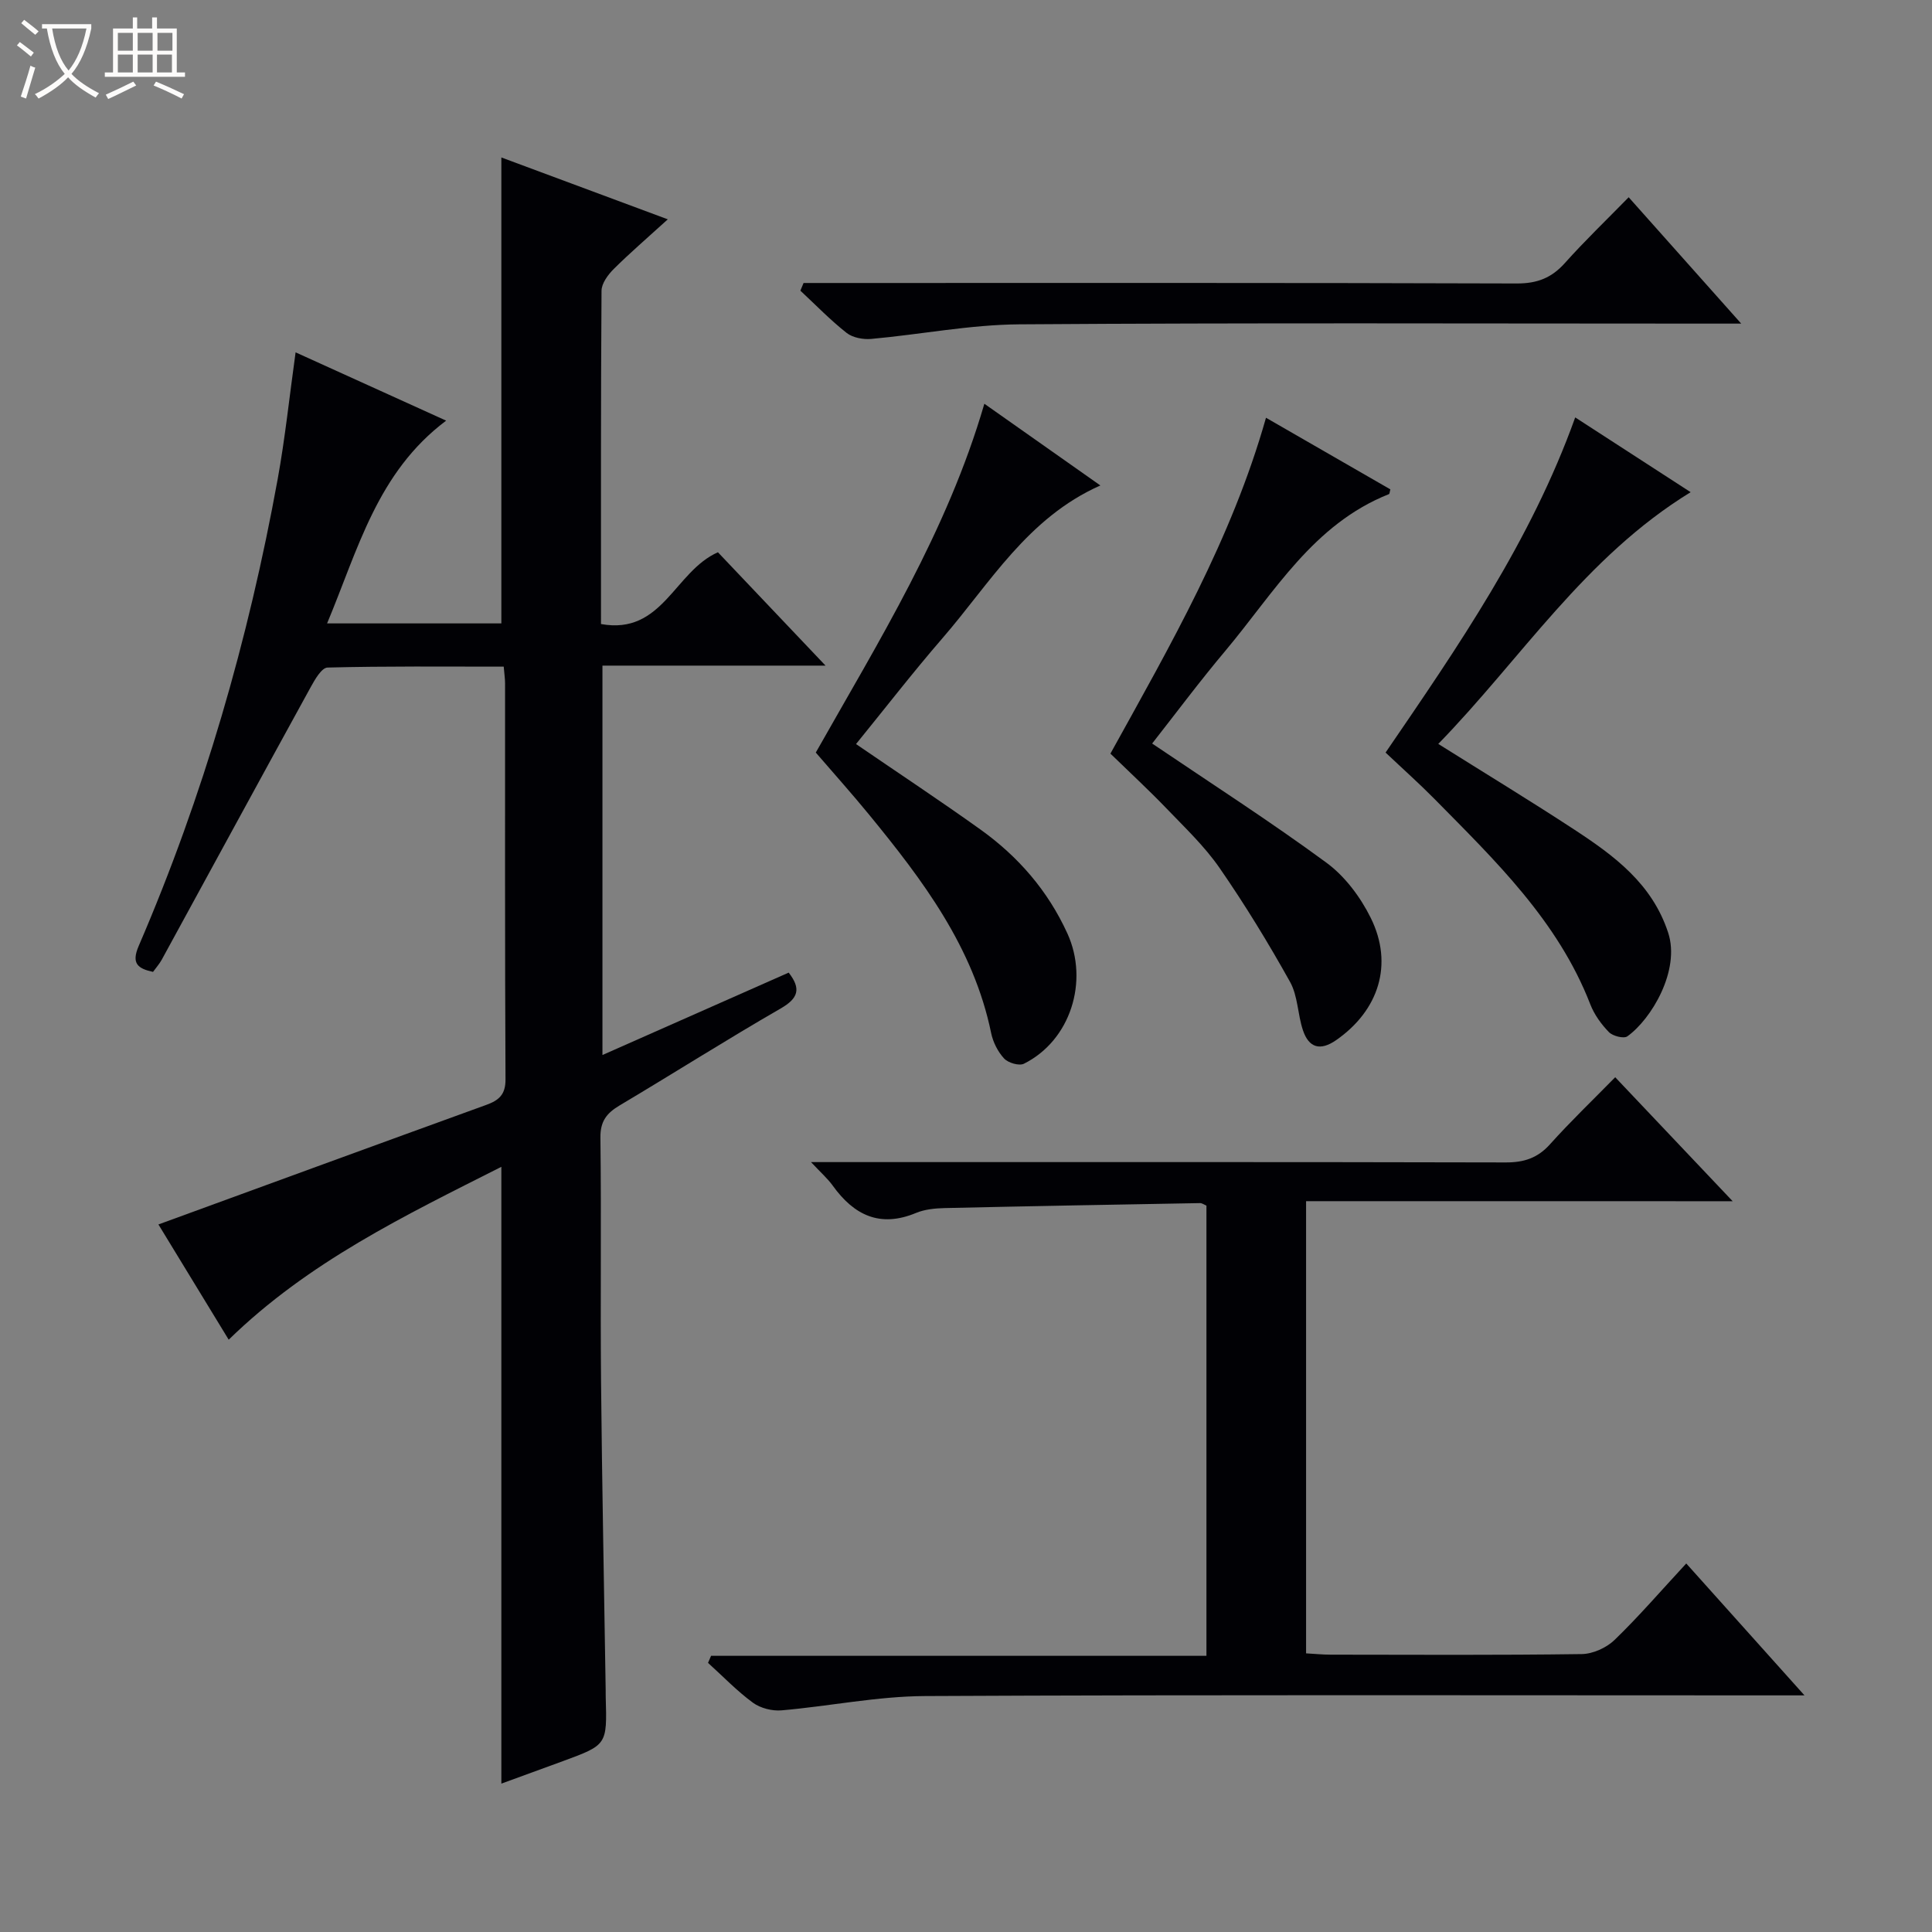 <svg enable-background="new 0 0 400 400" viewBox="0 0 400 400" xmlns="http://www.w3.org/2000/svg"><rect x="0" y="0" width="400" height="400" fill="#808080" stroke="none"/><path d="m6.4 11.7c-1-.8-1.9-1.6-2.9-2.3l.6-.7c.9.7 1.9 1.4 2.9 2.2zm-2.1 8.3c.7-2.1 1.4-4.2 2-6.4.2.1.6.3 1 .4-.7 2.3-1.3 4.4-1.9 6.4zm3-12.8c-1.1-.9-2.1-1.7-2.9-2.4l.6-.7c1 .8 2 1.5 3 2.4zm1.4-1.3v-.9h10.2v.9c-.9 4.2-2.3 7.3-4.1 9.4 1.3 1.4 3.2 2.7 5.7 4-.2.2-.4.5-.7.9-2.5-1.4-4.4-2.7-5.7-4.2-1.4 1.5-3.5 3-6.1 4.4 0 0 0 0-.1-.1-.3-.4-.5-.7-.7-.8 2.7-1.3 4.7-2.8 6.2-4.2-1.8-2.2-3-5.3-3.7-9.4zm9.2 0h-7.1c.6 3.8 1.7 6.7 3.4 8.7 1.7-2.1 2.9-4.8 3.7-8.7z" fill="#fcfbfa"/><path d="m31.6 3.6h.9v2.3h4.1v9.1h1.7v.9h-16.6v-.9h1.7v-9.1h4.1v-2.3h.9v2.3h3.1v-2.3zm-4 13.3.6.8c-1.9.9-3.8 1.9-5.8 2.8-.2-.3-.3-.6-.5-.9 2-.9 3.9-1.8 5.7-2.7zm-3.2-10.1v3.7h3.1v-3.7zm0 4.5v3.7h3.1v-3.7zm4.1-4.5v3.7h3.1v-3.7zm0 4.5v3.7h3.1v-3.7zm9.1 9.1c-2.1-1.1-4.1-2-5.8-2.7l.5-.8c2.2.9 4.1 1.8 5.8 2.6zm-1.9-13.6h-3.1v3.7h3.1zm-3.2 4.5v3.7h3.1v-3.7z" fill="#fcfbfa"/><g fill="#010105"><path d="m163.29 201.37c2.61 3.35 2 5.32-1.67 7.43-11.24 6.48-22.19 13.44-33.34 20.07-2.67 1.59-4.01 3.27-3.97 6.65.21 16.83-.03 33.66.13 50.48.2 21.3.63 42.6.96 63.91.01.5-.01 1 .01 1.5.28 9.85.28 9.85-8.88 13.22-4.32 1.59-8.65 3.16-12.73 4.65 0-42.59 0-84.78 0-127.7-19.95 10.08-39.96 19.69-56.45 35.79-5.09-8.35-10.08-16.53-14.55-23.86 22.75-8.31 45.3-16.57 67.87-24.75 2.61-.95 4.01-2.11 3.99-5.3-.14-27.32-.08-54.65-.09-81.97 0-.98-.16-1.95-.28-3.47-12.28 0-24.39-.12-36.48.19-1.22.03-2.64 2.51-3.51 4.1-10.32 18.77-20.54 37.59-30.81 56.38-.47.86-1.14 1.61-1.81 2.53-3.17-.69-4.53-1.74-2.96-5.38 13.39-31.07 22.72-63.38 28.77-96.64 1.54-8.48 2.43-17.08 3.71-26.25 10.2 4.63 20.21 9.17 31.17 14.14-14.29 10.72-18.23 26.65-24.65 41.98h36.08c0-31.87 0-63.87 0-96.47 10.79 4.01 21.85 8.12 34.46 12.81-4.23 3.85-7.83 6.94-11.18 10.27-1.2 1.19-2.53 2.99-2.54 4.52-.16 22.81-.11 45.62-.11 69 12.75 2.32 15.21-10.9 24.21-14.86 6.89 7.26 14.18 14.93 22.28 23.47-15.99 0-30.96 0-46.19 0v80.62c13.24-5.86 25.93-11.47 38.56-17.06z"/><path d="m270.41 248.69v93.62c1.83.1 3.45.27 5.07.27 17.33.02 34.66.12 51.99-.12 2.31-.03 5.12-1.3 6.8-2.92 5.01-4.84 9.58-10.15 14.85-15.84 8.02 8.95 15.84 17.66 24.48 27.31-2.7 0-4.42 0-6.13 0-58.65 0-117.31-.15-175.96.14-9.9.05-19.78 2.1-29.69 2.96-1.94.17-4.37-.44-5.93-1.58-3.33-2.44-6.22-5.47-9.3-8.25.21-.49.42-.97.63-1.46h102.56c0-31.58 0-62.35 0-93.21-.46-.19-.9-.53-1.33-.52-17.64.31-35.27.63-52.91 1.03-1.97.05-4.08.26-5.87 1-7.48 3.12-12.87.47-17.27-5.66-1.02-1.42-2.38-2.61-4.49-4.86h6.86c45.66 0 91.31-.04 136.97.07 3.78.01 6.61-.9 9.17-3.76 4.22-4.7 8.79-9.08 13.5-13.88 8.1 8.55 15.87 16.75 24.32 25.67-29.83-.01-58.81-.01-88.32-.01z"/><path d="m326.13 86.42c8.06 5.22 15.66 10.14 23.9 15.48-21.93 13.44-35.09 34.5-52.25 52.12 9.79 6.15 19.12 11.81 28.24 17.79 8.24 5.4 16.05 11.18 19.36 21.31 2.54 7.77-3.46 17.87-8.45 21.44-.74.53-3.03-.05-3.82-.87-1.59-1.63-3.03-3.63-3.85-5.74-6.7-17.3-19.71-29.79-32.31-42.58-3.15-3.19-6.51-6.18-10.08-9.56 14.99-21.93 30.07-43.75 39.26-69.39z"/><path d="m203.8 83.59c8.1 5.71 15.78 11.12 24.02 16.92-15.09 6.7-22.82 20.21-32.64 31.56-6.19 7.15-11.98 14.64-17.95 21.98 8.79 6.02 17.37 11.69 25.73 17.67 7.83 5.6 13.98 12.66 18.04 21.56 4.49 9.86.65 22.13-9 26.95-1 .5-3.27-.17-4.11-1.08-1.29-1.39-2.29-3.37-2.68-5.25-3.65-17.77-14.16-31.67-25.27-45.23-3.48-4.25-7.14-8.34-11.04-12.86 13.05-23.1 27.2-45.78 34.9-72.22z"/><path d="m238.54 153.94c12.27 8.3 24.44 16.12 36.08 24.67 3.83 2.81 7.05 7.12 9.18 11.43 4.76 9.62 1.65 19.17-7.15 25.3-3.32 2.31-5.67 1.6-6.89-2.04-1.1-3.27-1.04-7.09-2.67-10.01-4.5-8.07-9.34-16-14.6-23.6-3.1-4.48-7.15-8.32-10.95-12.28-3.69-3.84-7.61-7.46-11.64-11.38 12.38-22.4 25.09-44.38 32.21-69.54 8.87 5.11 17.32 9.97 25.75 14.83-.13.43-.14.92-.31.99-15.65 6.21-23.73 20.35-33.8 32.37-5.33 6.33-10.29 12.99-15.21 19.26z"/><path d="m166.37 58.59h5.76c47.31 0 94.62-.06 141.92.1 4.23.01 7.2-1.16 9.96-4.25 4.09-4.58 8.54-8.84 13.19-13.6 7.73 8.68 15.1 16.94 23.3 26.16-2.64 0-4.33 0-6.03 0-47.81 0-95.62-.19-143.42.15-10.23.07-20.44 2.1-30.67 3.02-1.67.15-3.83-.25-5.09-1.24-3.39-2.67-6.41-5.8-9.58-8.75.23-.53.44-1.06.66-1.59z"/></g></svg>